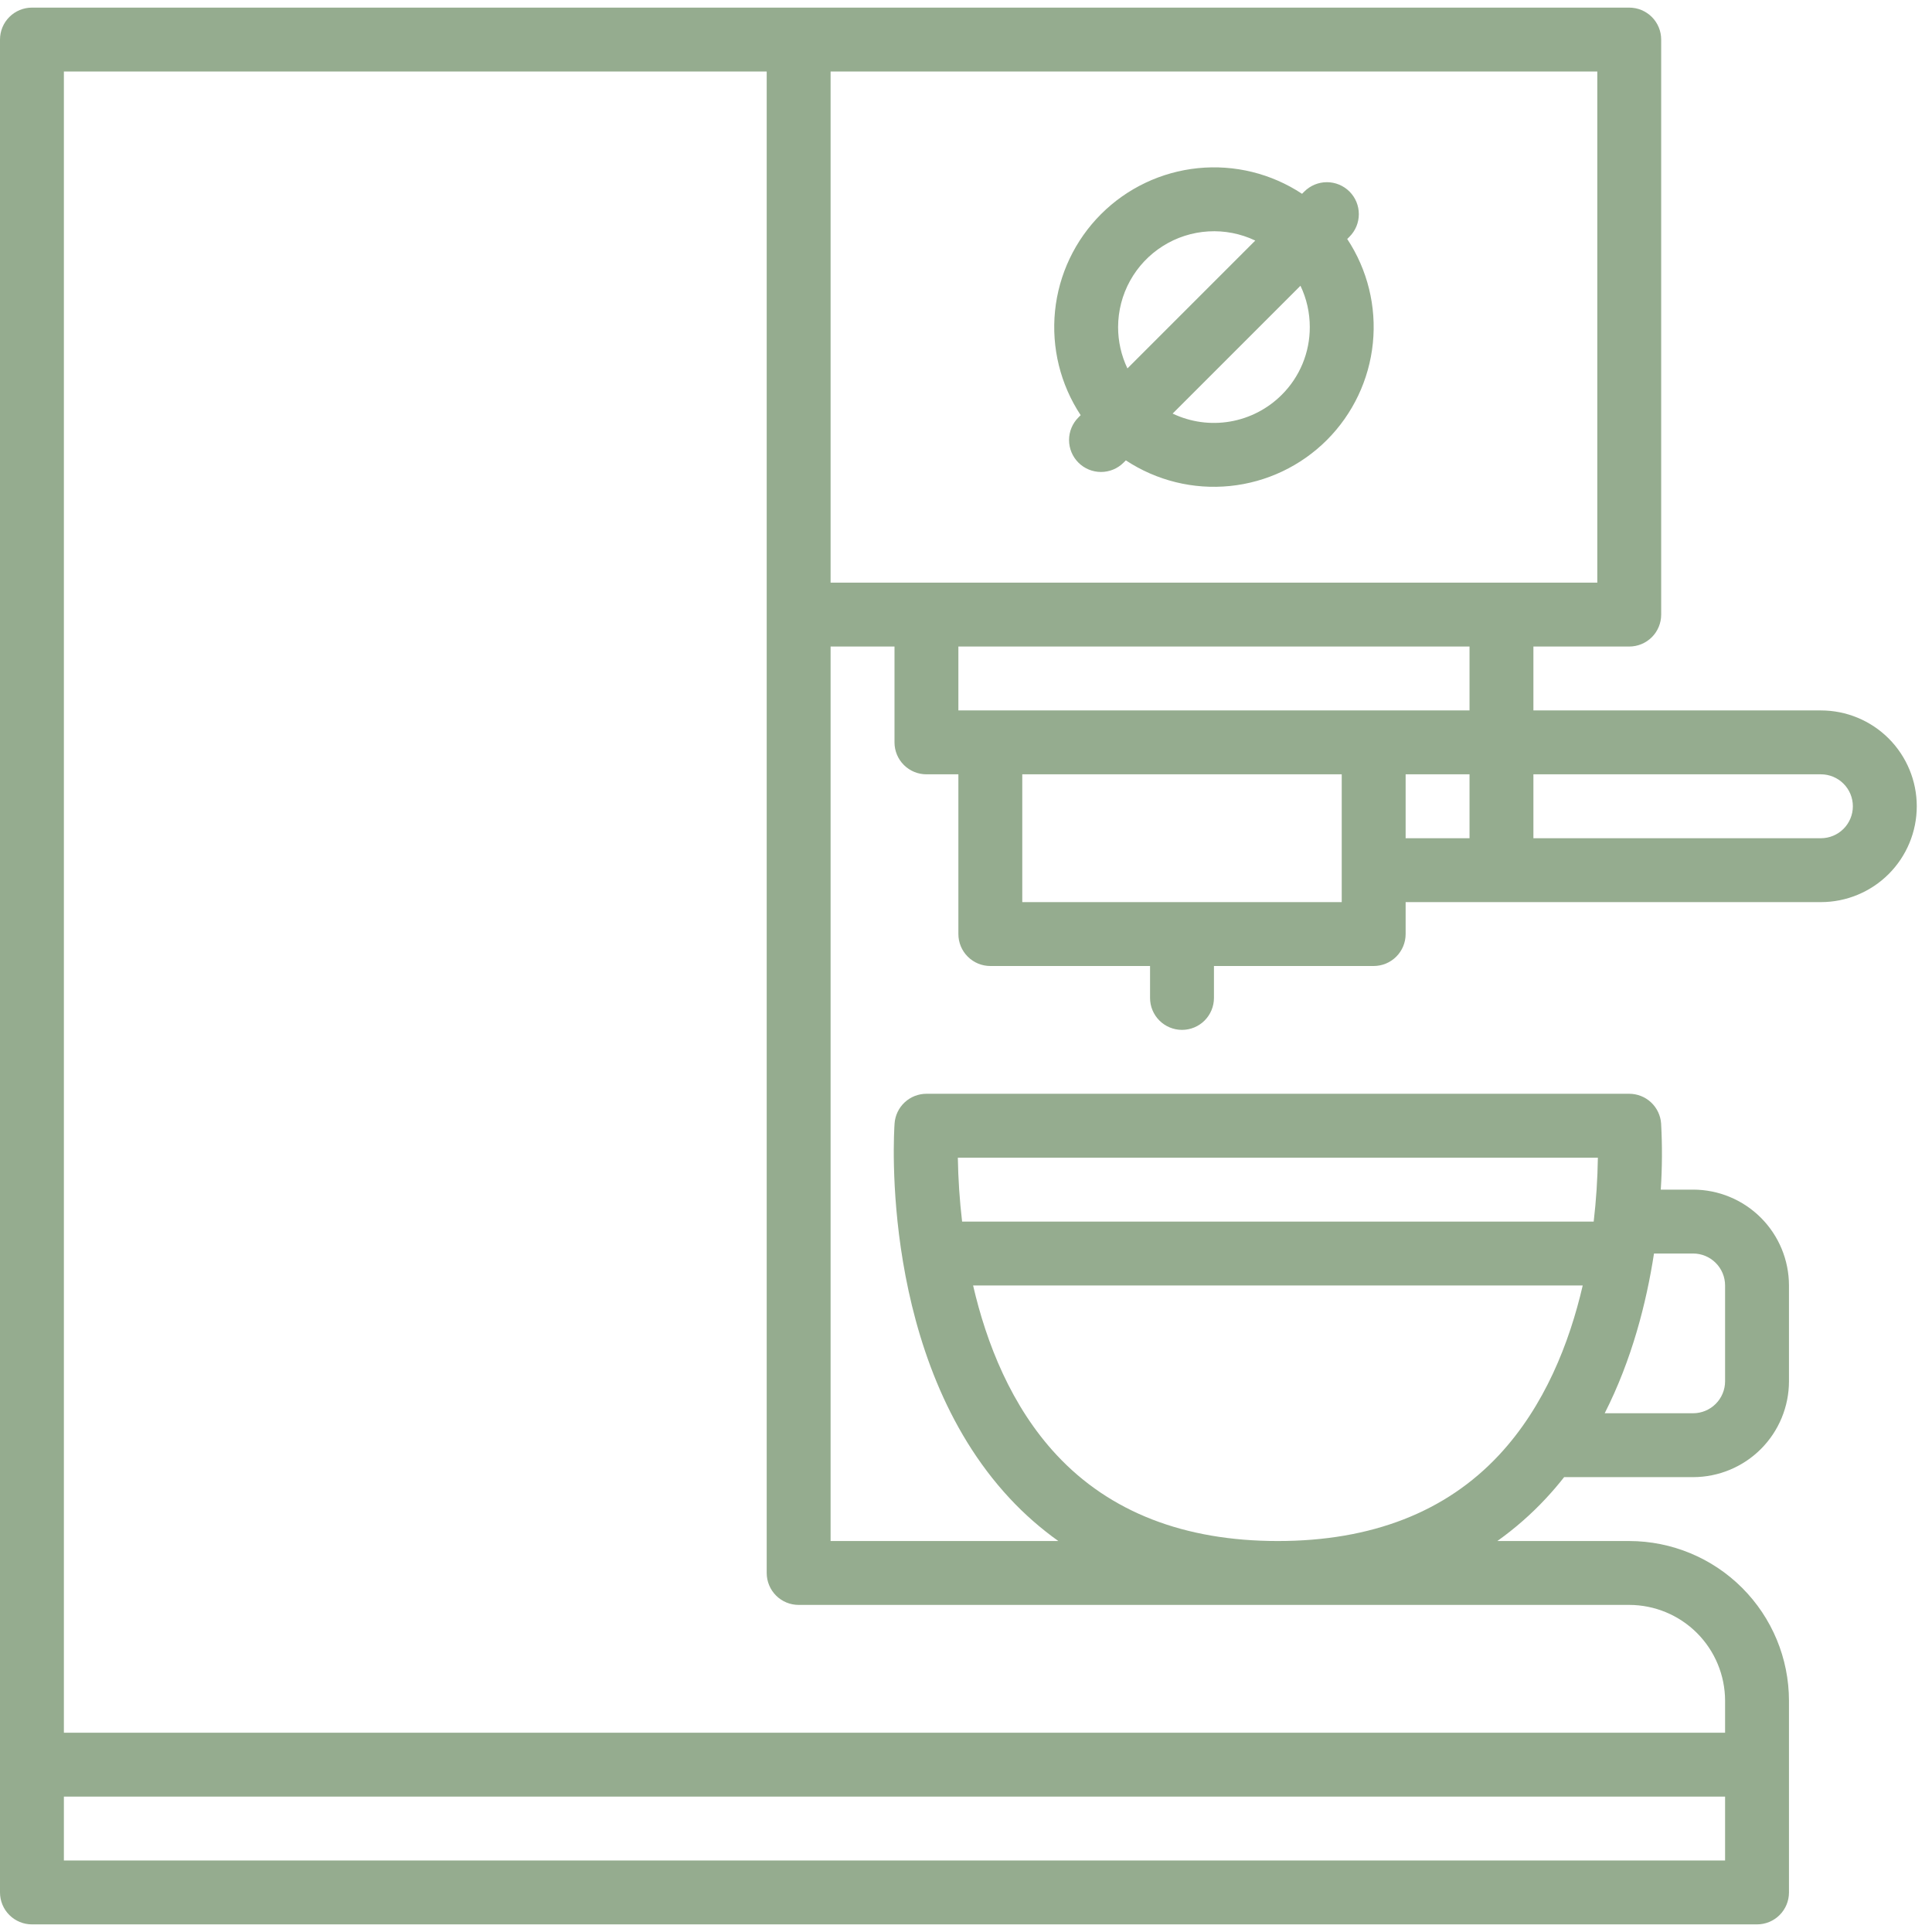 <svg width="103" height="103" viewBox="0 0 103 103" fill="none" xmlns="http://www.w3.org/2000/svg">
<path d="M57.493 22.255C57.174 22.574 56.994 23.007 56.994 23.459C56.994 23.911 57.174 24.344 57.493 24.663C57.812 24.983 58.246 25.162 58.697 25.162C59.149 25.162 59.582 24.983 59.902 24.663L60.022 24.543C61.66 25.625 63.621 26.108 65.574 25.91C67.527 25.712 69.352 24.846 70.74 23.458C72.127 22.07 72.993 20.245 73.191 18.293C73.389 16.34 72.906 14.379 71.824 12.741L71.945 12.62C72.103 12.462 72.228 12.274 72.314 12.068C72.399 11.861 72.443 11.64 72.443 11.416C72.443 11.192 72.399 10.971 72.314 10.764C72.228 10.558 72.103 10.37 71.945 10.212C71.786 10.054 71.599 9.928 71.392 9.843C71.185 9.757 70.964 9.713 70.74 9.713C70.516 9.713 70.295 9.757 70.088 9.843C69.882 9.928 69.694 10.054 69.536 10.212L69.416 10.332C67.778 9.25 65.817 8.767 63.864 8.965C61.911 9.163 60.086 10.029 58.698 11.417C57.31 12.805 56.444 14.629 56.246 16.582C56.049 18.535 56.532 20.496 57.613 22.134L57.493 22.255ZM69.828 17.438C69.83 18.109 69.699 18.774 69.442 19.394C69.185 20.014 68.808 20.577 68.332 21.05C67.584 21.797 66.624 22.294 65.582 22.473C64.541 22.652 63.47 22.504 62.516 22.049L69.331 15.234C69.66 15.922 69.829 16.675 69.828 17.438ZM59.609 17.438C59.61 16.574 59.829 15.726 60.246 14.97C60.663 14.215 61.265 13.577 61.995 13.117C62.725 12.656 63.56 12.388 64.421 12.337C65.283 12.286 66.143 12.454 66.922 12.825L60.106 19.641C59.778 18.953 59.608 18.2 59.609 17.438Z" fill="#95AC8F"/>
<path d="M97.078 37.875H81.75V34.469H86.859C87.311 34.469 87.744 34.289 88.064 33.97C88.383 33.651 88.562 33.217 88.562 32.766V2.109C88.562 1.658 88.383 1.224 88.064 0.905C87.744 0.586 87.311 0.406 86.859 0.406H1.703C1.251 0.406 0.818 0.586 0.499 0.905C0.179 1.224 0 1.658 0 2.109V100.891C0 101.342 0.179 101.776 0.499 102.095C0.818 102.414 1.251 102.594 1.703 102.594H93.672C94.124 102.594 94.557 102.414 94.876 102.095C95.196 101.776 95.375 101.342 95.375 100.891V90.672C95.373 88.414 94.475 86.25 92.878 84.653C91.282 83.057 89.117 82.159 86.859 82.156H79.827C80.764 81.488 81.632 80.728 82.416 79.886C82.759 79.518 83.083 79.139 83.388 78.75H90.266C91.62 78.748 92.919 78.21 93.877 77.252C94.835 76.294 95.373 74.995 95.375 73.641V68.531C95.373 67.177 94.835 65.878 93.877 64.92C92.919 63.962 91.62 63.423 90.266 63.422H88.54C88.617 62.247 88.623 61.069 88.558 59.894C88.527 59.465 88.335 59.063 88.02 58.769C87.705 58.476 87.29 58.312 86.859 58.312H49.391C48.96 58.312 48.545 58.476 48.23 58.769C47.915 59.063 47.723 59.465 47.692 59.894C47.656 60.402 46.883 72.421 53.834 79.885C54.618 80.727 55.486 81.488 56.423 82.156H44.281V34.469H47.688V39.578C47.688 40.03 47.867 40.463 48.186 40.782C48.506 41.102 48.939 41.281 49.391 41.281H51.094V49.797C51.094 50.249 51.273 50.682 51.593 51.001C51.912 51.321 52.345 51.5 52.797 51.5H61.312V53.203C61.312 53.655 61.492 54.088 61.811 54.407C62.131 54.727 62.564 54.906 63.016 54.906C63.467 54.906 63.901 54.727 64.22 54.407C64.539 54.088 64.719 53.655 64.719 53.203V51.5H73.234C73.686 51.5 74.119 51.321 74.439 51.001C74.758 50.682 74.938 50.249 74.938 49.797V48.094H97.078C98.433 48.094 99.733 47.555 100.691 46.597C101.649 45.639 102.188 44.34 102.188 42.984C102.188 41.629 101.649 40.33 100.691 39.371C99.733 38.413 98.433 37.875 97.078 37.875ZM85.156 31.062H44.281V3.812H85.156V31.062ZM3.406 99.188V95.781H91.969V99.188H3.406ZM88.179 66.828H90.266C90.717 66.829 91.15 67.008 91.469 67.328C91.789 67.647 91.968 68.08 91.969 68.531V73.641C91.968 74.092 91.789 74.525 91.469 74.844C91.15 75.164 90.717 75.343 90.266 75.344H85.551C87.004 72.481 87.776 69.445 88.179 66.828ZM85.187 61.719C85.17 62.857 85.096 63.994 84.964 65.125H51.292C51.159 63.994 51.084 62.857 51.065 61.719H85.187ZM56.338 77.576C53.912 74.977 52.591 71.612 51.878 68.531H84.379C83.667 71.603 82.348 74.96 79.923 77.565C77.086 80.611 73.117 82.156 68.125 82.156C63.139 82.156 59.174 80.615 56.338 77.576ZM86.859 85.562C88.214 85.564 89.513 86.103 90.471 87.061C91.428 88.019 91.967 89.317 91.969 90.672V92.375H3.406V3.812H40.875V83.859C40.875 84.311 41.054 84.744 41.374 85.064C41.693 85.383 42.126 85.562 42.578 85.562H86.859ZM78.344 34.469V37.875H51.094V34.469H78.344ZM71.531 48.094H54.5V41.281H71.531V48.094ZM74.938 41.281H78.344V44.688H74.938V41.281ZM97.078 44.688H81.75V41.281H97.078C97.53 41.281 97.963 41.461 98.282 41.78C98.602 42.099 98.781 42.533 98.781 42.984C98.781 43.436 98.602 43.869 98.282 44.189C97.963 44.508 97.53 44.688 97.078 44.688Z" fill="#95AC8F"/>
</svg>

